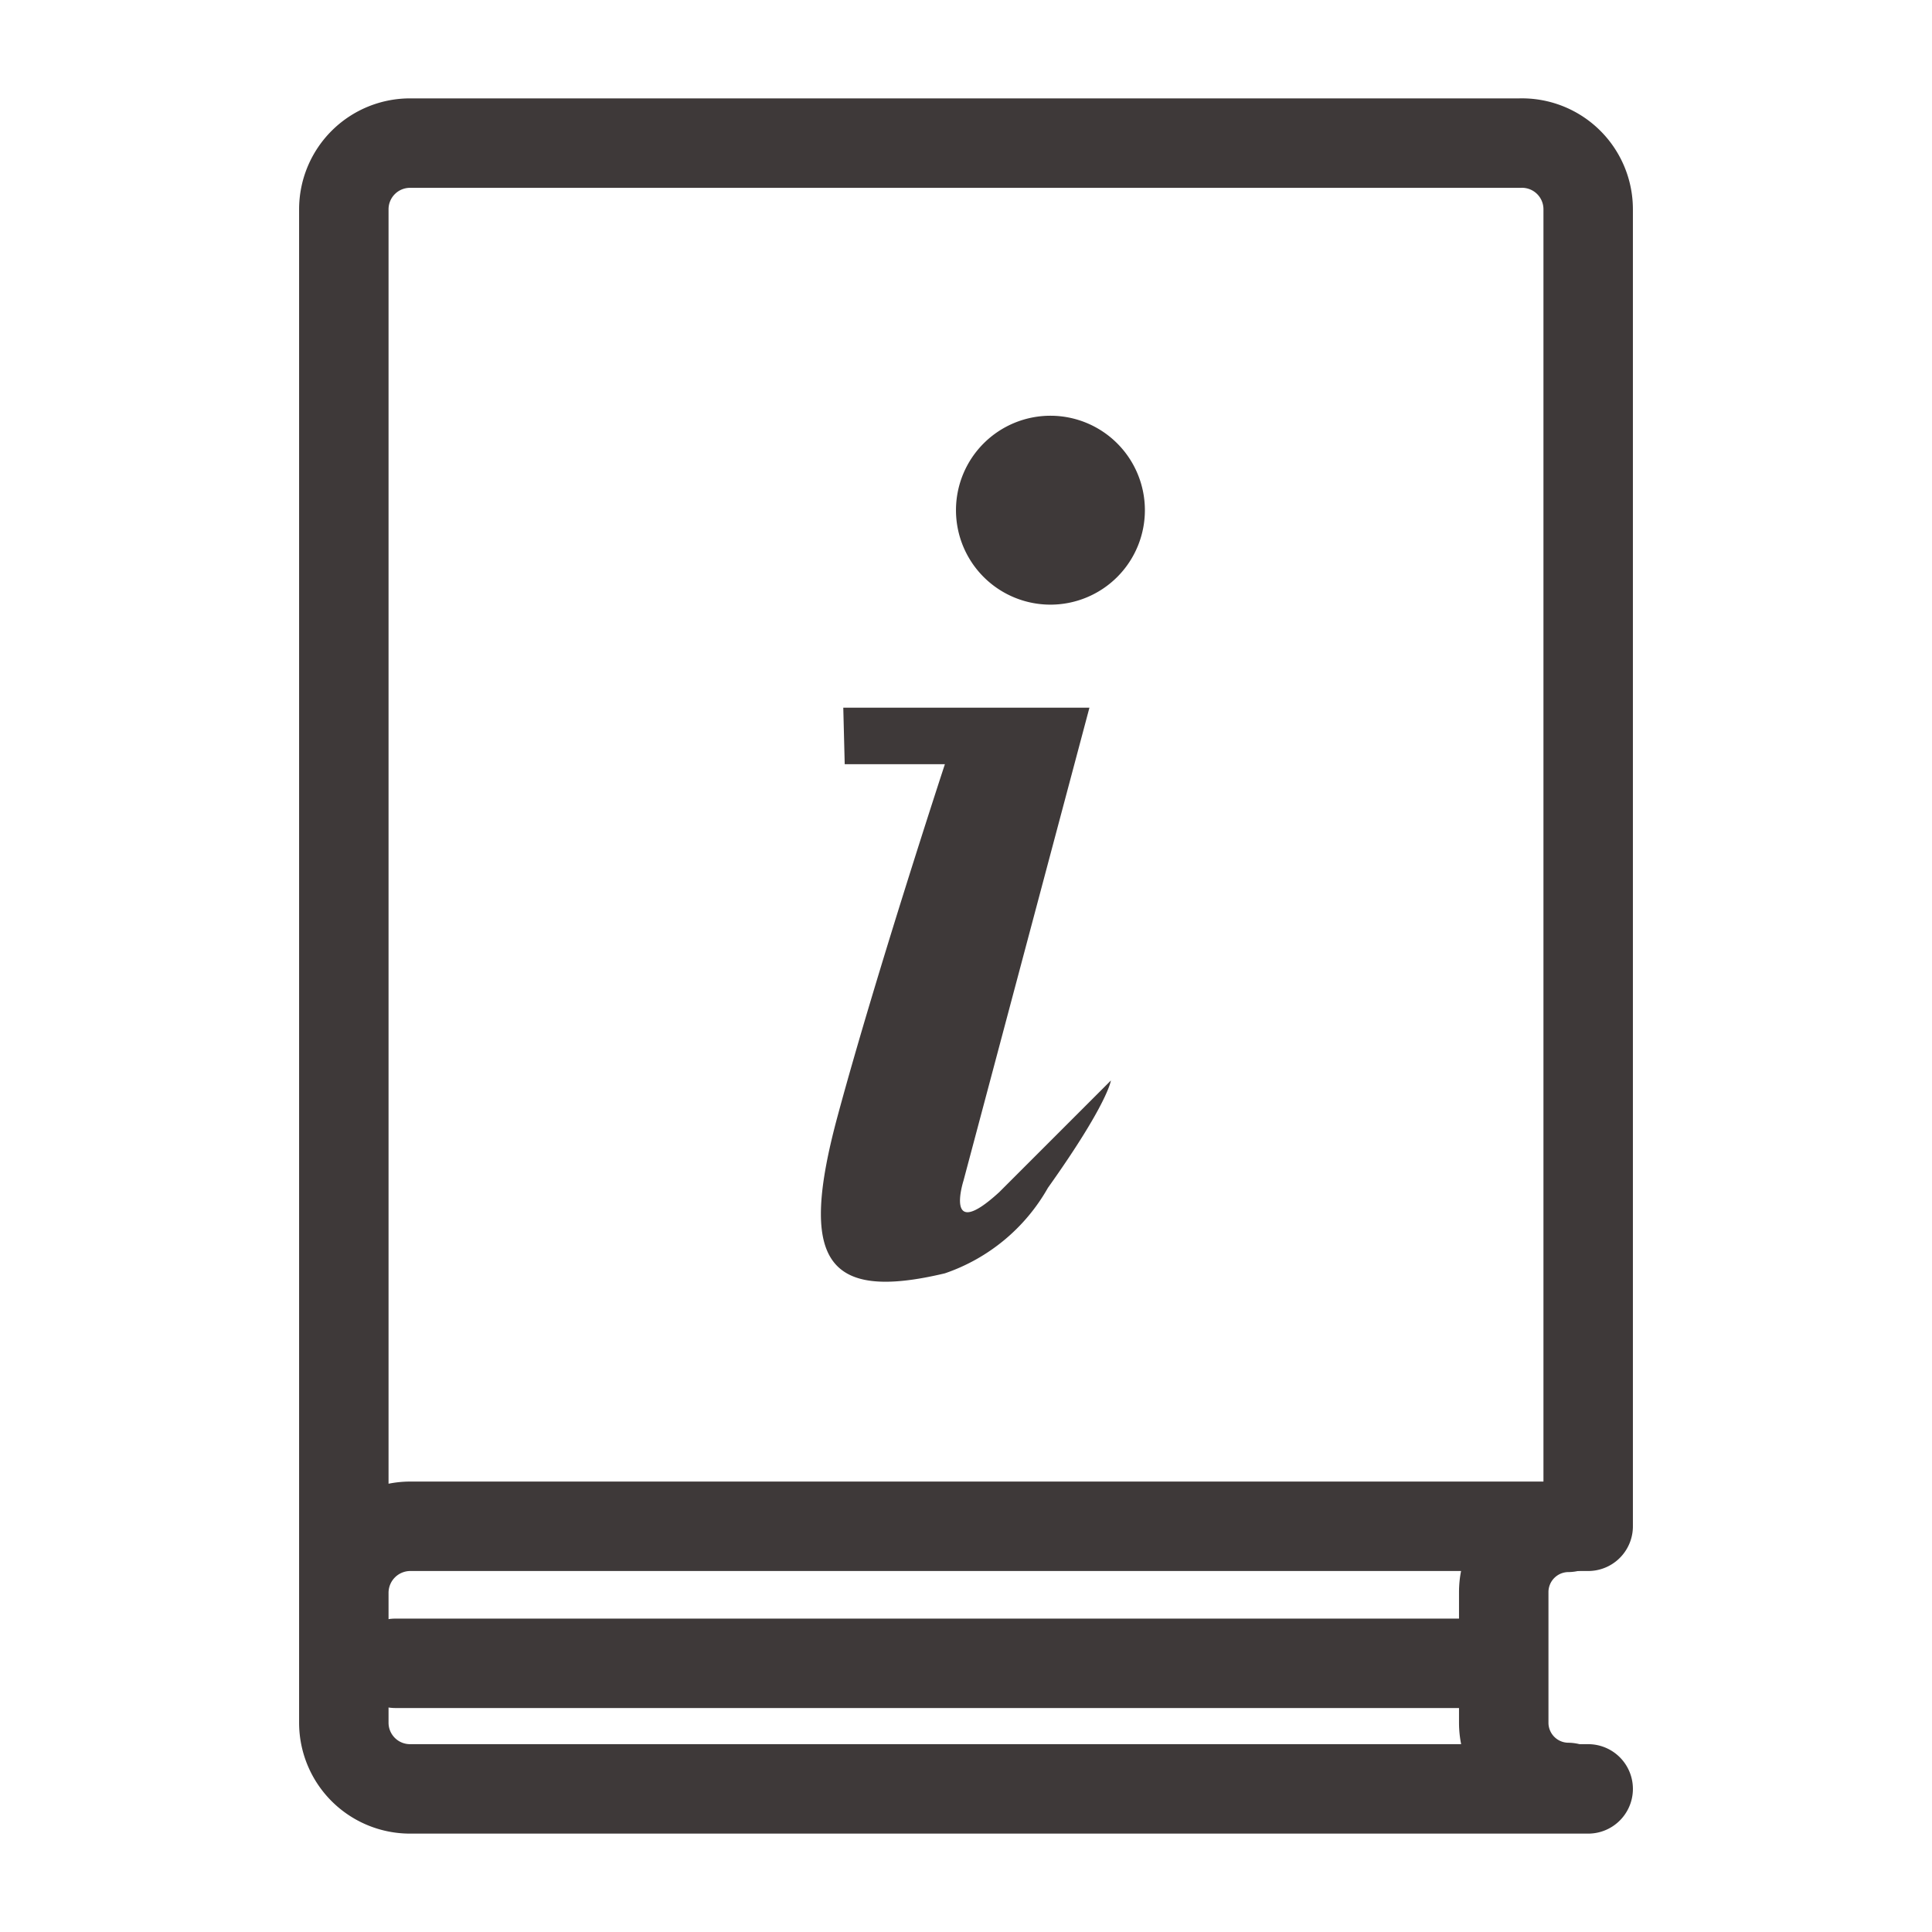 <svg xmlns="http://www.w3.org/2000/svg" viewBox="0 0 54 54"><defs><style>.cls-1,.cls-3{fill:none;}.cls-1{stroke:#3e3939;stroke-linecap:round;stroke-linejoin:round;stroke-width:2.5px;}.cls-2{fill:#3e3939;}</style></defs><g id="Layer_2" data-name="Layer 2"><g id="image"><path class="cls-1" d="M44.39,50H11.46a1.85,1.85,0,0,1-1.85-1.85V44.52a1.86,1.86,0,0,1,1.85-1.86H44.39l0-36.81A1.85,1.85,0,0,0,42.48,4h-31A1.85,1.85,0,0,0,9.61,5.85V44.57"/><path class="cls-1" d="M43.83,42.69a1.81,1.81,0,0,0-1.8,1.8v3.67a1.81,1.81,0,0,0,1.8,1.8"/><line class="cls-1" x1="40.93" y1="46.49" x2="11.05" y2="46.49"/><path class="cls-2" d="M32,14.26a2.64,2.64,0,1,1-2.64-2.64A2.64,2.64,0,0,1,32,14.26Z"/><path class="cls-2" d="M23.57,19.78h6.88L26.93,33s-.56,1.75,1,.32c1-1,3.12-3.12,3.12-3.12s-.08.64-1.76,3a5.26,5.26,0,0,1-2.88,2.39c-3.36.8-4.08-.39-3-4.39s3-9.84,3-9.84h-2.8Z"/><rect class="cls-3" width="54" height="54"/></g></g></svg>